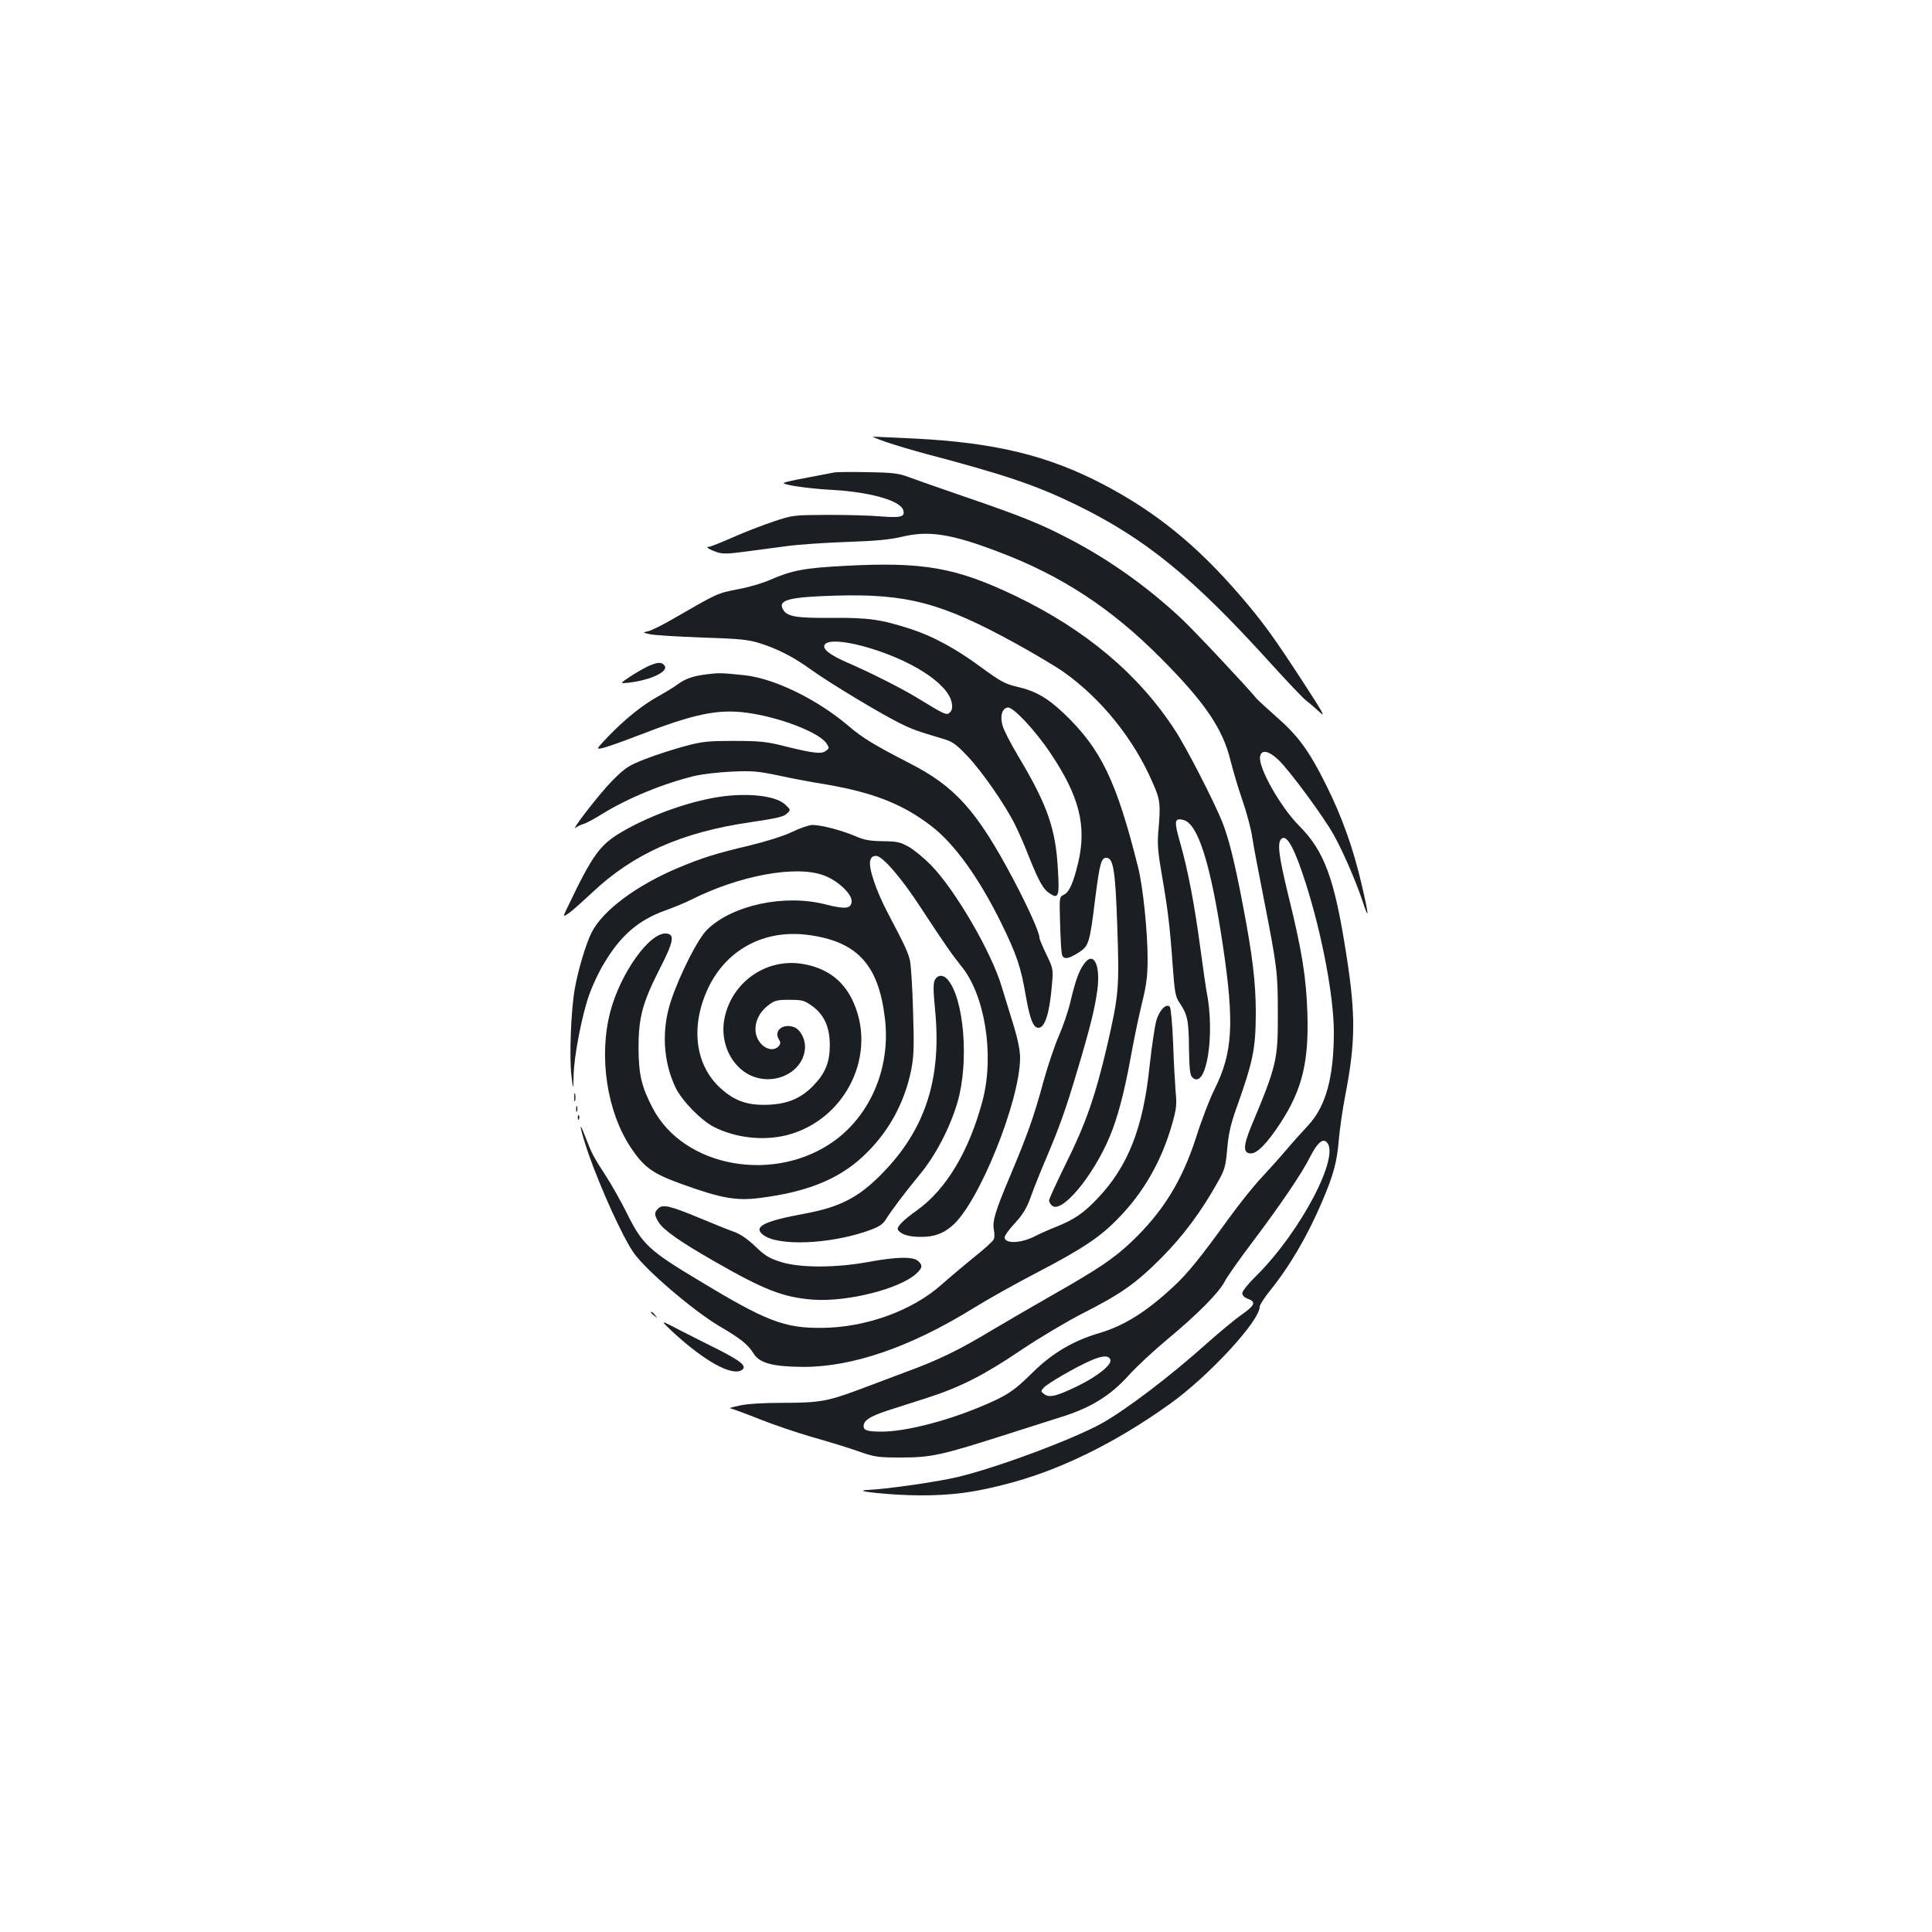 <?xml version="1.0" standalone="no"?>
<!DOCTYPE svg PUBLIC "-//W3C//DTD SVG 20010904//EN"
 "http://www.w3.org/TR/2001/REC-SVG-20010904/DTD/svg10.dtd">
<svg version="1.0" xmlns="http://www.w3.org/2000/svg"
 width="1000pt" height="1000pt" viewBox="0 0 1000 1000"
 preserveAspectRatio="xMidYMid meet">
<g transform="translate(0,1000) scale(0.1,-0.1)"
fill="#1b1f23" stroke="none">
<path d="M4590 7711 c47 -16 139 -43 205 -61 410 -108 571 -163 780 -265 354
-174 596 -370 999 -815 87 -96 172 -186 190 -199 17 -13 48 -40 70 -60 29 -28
9 8 -89 158 -152 234 -211 315 -324 446 -225 262 -438 435 -711 578 -285 149
-559 216 -975 237 -110 5 -207 10 -215 10 -8 0 23 -13 70 -29z"/>
<path d="M4315 7554 c-11 -2 -72 -14 -135 -26 -63 -11 -118 -24 -123 -27 -10
-10 121 -29 239 -36 202 -10 363 -55 379 -105 11 -35 -11 -41 -115 -33 -52 5
-176 8 -275 8 -176 -1 -182 -1 -280 -34 -55 -18 -150 -55 -211 -82 -61 -27
-117 -49 -124 -49 -21 0 0 -14 41 -28 29 -10 58 -9 148 3 61 8 159 21 219 29
59 8 197 17 307 21 150 5 221 12 285 27 137 33 254 15 500 -79 325 -123 581
-291 836 -547 232 -233 324 -369 364 -536 12 -47 38 -137 60 -200 22 -63 45
-149 51 -190 6 -41 33 -185 60 -320 70 -357 73 -386 73 -595 1 -242 -6 -270
-139 -588 -41 -100 -41 -137 0 -137 33 0 85 54 153 158 112 172 147 316 139
567 -6 186 -27 319 -98 608 -51 208 -59 276 -36 296 28 23 67 -48 126 -232 84
-265 144 -581 145 -767 0 -236 -41 -386 -133 -485 -31 -33 -83 -91 -116 -130
-32 -38 -89 -101 -125 -140 -37 -38 -116 -137 -176 -220 -140 -194 -208 -278
-283 -347 -139 -129 -253 -200 -381 -238 -134 -39 -244 -104 -344 -203 -101
-100 -137 -123 -280 -182 -180 -74 -384 -125 -501 -125 -74 0 -95 6 -95 28 0
30 33 51 124 81 50 16 143 46 206 66 171 55 296 119 485 247 94 63 235 147
315 188 201 102 277 155 411 289 114 115 207 240 294 396 34 60 39 79 47 168
6 74 18 127 44 201 91 255 103 315 104 503 0 155 -17 298 -66 553 -43 228 -75
355 -109 439 -46 112 -185 383 -243 471 -188 290 -463 521 -827 696 -308 147
-476 177 -885 155 -207 -11 -271 -23 -383 -72 -37 -17 -113 -39 -168 -49 -105
-20 -108 -22 -319 -144 -63 -37 -128 -70 -145 -73 -30 -7 -30 -7 10 -16 22 -5
144 -12 270 -17 197 -6 240 -11 300 -30 96 -31 175 -72 270 -141 91 -65 346
-219 450 -271 66 -33 91 -42 226 -82 48 -14 67 -27 126 -89 76 -80 196 -253
247 -356 18 -36 52 -113 74 -171 50 -124 72 -163 106 -185 44 -29 50 -14 42
119 -11 216 -54 338 -205 591 -39 65 -76 137 -82 160 -14 49 -2 89 27 93 28 4
144 -120 223 -239 148 -221 186 -374 142 -563 -26 -108 -47 -155 -76 -168 -22
-10 -22 -13 -18 -147 2 -75 6 -146 9 -158 6 -31 31 -29 86 6 54 35 58 45 88
290 22 170 30 201 56 201 37 0 47 -65 57 -355 11 -321 8 -354 -53 -620 -61
-260 -111 -403 -212 -606 -48 -98 -88 -184 -88 -192 0 -8 7 -20 16 -28 50 -41
212 153 298 358 40 96 74 223 106 397 16 89 42 217 59 286 25 102 31 145 31
238 0 140 -24 373 -49 472 -112 448 -192 614 -385 798 -86 81 -147 116 -244
138 -57 13 -84 27 -182 99 -131 97 -249 161 -365 199 -155 50 -217 59 -408 58
-189 -2 -235 7 -255 45 -26 48 35 63 270 70 372 11 553 -37 938 -249 96 -53
207 -119 245 -146 195 -138 364 -347 462 -575 39 -87 41 -110 28 -257 -5 -59
-1 -107 19 -220 31 -179 42 -271 56 -470 10 -137 14 -159 35 -190 41 -61 48
-90 49 -233 2 -108 5 -141 17 -153 72 -71 120 218 74 446 -3 14 -17 111 -31
215 -31 233 -65 410 -105 551 -33 114 -31 132 16 120 76 -19 141 -226 204
-646 61 -408 52 -558 -43 -749 -24 -47 -67 -159 -95 -248 -73 -226 -172 -386
-335 -541 -92 -87 -171 -140 -410 -276 -103 -59 -243 -140 -310 -180 -167
-101 -277 -155 -441 -215 -77 -29 -192 -72 -255 -96 -157 -58 -200 -66 -386
-66 -100 0 -186 -5 -225 -14 -35 -7 -58 -14 -50 -14 7 -1 76 -26 151 -56 76
-30 202 -73 280 -95 78 -22 183 -54 233 -72 86 -30 101 -32 222 -32 153 0 207
12 515 110 113 36 255 81 317 101 150 47 250 109 345 214 40 45 132 130 203
189 154 128 264 239 294 297 12 24 78 118 148 210 140 186 251 349 293 433 36
71 64 98 85 80 78 -65 -133 -467 -364 -695 -39 -38 -71 -78 -71 -88 0 -12 11
-23 30 -30 43 -16 35 -34 -35 -83 -33 -23 -114 -90 -179 -148 -191 -171 -414
-340 -541 -412 -151 -84 -543 -230 -748 -279 -105 -25 -369 -63 -467 -67 -96
-5 133 -28 273 -28 159 0 272 14 432 55 280 70 570 211 860 418 199 142 465
429 465 503 0 9 24 47 53 83 102 126 194 283 270 461 60 141 77 204 87 324 5
56 20 160 34 231 52 271 53 413 6 715 -62 402 -114 544 -247 677 -95 96 -209
297 -201 355 5 40 42 35 96 -16 56 -53 236 -297 287 -390 47 -85 111 -232 146
-336 36 -109 36 -87 -1 73 -44 192 -102 355 -185 522 -90 181 -146 257 -262
358 -48 43 -92 83 -98 90 -49 60 -314 343 -387 412 -174 164 -372 305 -578
413 -151 79 -246 118 -535 217 -132 45 -267 93 -300 105 -52 20 -82 24 -215
26 -85 2 -164 1 -175 -2z m150 -898 c243 -66 442 -192 461 -293 5 -25 2 -39
-9 -50 -17 -17 -24 -14 -168 74 -74 46 -246 133 -362 183 -95 41 -135 74 -117
95 18 22 92 18 195 -9z m1282 -3693 c10 -26 -66 -87 -171 -138 -108 -52 -144
-61 -171 -41 -19 14 -19 15 -2 34 20 22 165 106 241 139 61 27 94 29 103 6z"/>
<path d="M3353 6551 c-22 -11 -65 -35 -93 -54 -52 -35 -52 -35 -9 -31 116 13
214 59 188 90 -15 19 -36 17 -86 -5z"/>
<path d="M3660 6510 c-75 -9 -113 -23 -155 -54 -16 -12 -60 -39 -98 -60 -81
-45 -169 -115 -258 -207 -62 -65 -64 -68 -35 -62 17 3 99 31 181 63 296 115
419 141 570 121 171 -23 375 -102 413 -159 15 -23 15 -25 -4 -39 -23 -17 -65
-12 -214 25 -91 23 -126 27 -260 27 -138 0 -166 -3 -258 -28 -56 -15 -146 -44
-200 -65 -88 -34 -104 -44 -172 -112 -64 -64 -227 -274 -188 -243 7 6 24 14
38 18 14 4 57 27 95 51 136 84 322 160 485 199 36 8 119 18 185 21 106 5 135
3 245 -20 69 -15 154 -31 190 -37 283 -44 444 -104 601 -225 119 -91 246 -268
360 -499 83 -169 103 -231 129 -382 21 -118 38 -163 65 -163 34 0 58 78 70
225 7 78 6 82 -29 155 -20 41 -36 80 -36 87 0 27 -57 153 -133 298 -190 358
-301 483 -540 605 -177 91 -245 132 -312 190 -163 139 -385 248 -541 265 -117
12 -130 13 -194 5z"/>
<path d="M3757 5880 c-165 -19 -379 -93 -537 -185 -116 -68 -152 -118 -283
-392 -25 -52 -25 -52 12 -26 20 15 72 62 116 103 214 202 464 313 824 365 129
19 169 28 184 44 20 19 20 19 -6 44 -43 44 -168 62 -310 47z"/>
<path d="M4100 5694 c-43 -21 -133 -49 -219 -70 -174 -41 -244 -63 -371 -116
-216 -91 -391 -221 -448 -335 -29 -57 -70 -194 -87 -291 -20 -112 -29 -356
-17 -452 9 -75 9 -75 11 1 1 99 44 320 82 424 16 45 49 115 74 156 86 146 179
227 320 277 44 16 103 40 130 54 252 127 546 181 689 127 74 -27 149 -99 144
-137 -4 -36 -33 -39 -136 -13 -210 54 -480 -3 -611 -130 -48 -46 -141 -229
-188 -369 -50 -150 -41 -314 24 -450 33 -68 132 -169 198 -203 115 -58 258
-73 380 -42 308 81 472 427 334 705 -51 101 -135 161 -256 181 -189 31 -369
-97 -404 -287 -21 -112 28 -228 118 -281 122 -71 284 -4 299 124 6 48 -21 104
-57 117 -57 20 -105 -19 -78 -63 10 -15 10 -23 0 -35 -22 -27 -66 -20 -95 15
-46 55 -29 143 40 195 33 26 45 29 110 29 64 0 77 -3 115 -30 64 -45 94 -110
94 -205 0 -88 -23 -145 -85 -209 -63 -65 -130 -94 -230 -99 -107 -5 -176 18
-249 84 -134 120 -159 323 -65 521 95 199 290 303 515 274 255 -33 366 -153
399 -430 31 -249 -69 -493 -256 -632 -309 -228 -785 -144 -946 166 -58 111
-72 173 -73 310 0 158 20 233 107 405 75 146 82 183 38 188 -85 10 -238 -203
-291 -404 -61 -232 -18 -517 106 -704 69 -103 113 -135 270 -191 197 -71 277
-85 395 -70 242 30 406 95 533 212 131 120 217 274 253 449 14 72 16 118 10
305 -3 121 -11 239 -16 263 -11 45 -24 74 -113 243 -63 119 -102 237 -93 274
5 18 13 25 31 25 32 0 130 -113 229 -265 131 -200 166 -249 211 -305 123 -149
172 -458 112 -692 -69 -263 -188 -463 -340 -572 -76 -54 -108 -88 -99 -102 15
-23 56 -36 115 -36 69 -1 116 15 165 57 137 115 352 647 352 871 0 36 -12 96
-34 168 -19 61 -46 150 -61 198 -53 180 -242 504 -368 632 -34 34 -84 76 -112
92 -44 25 -60 29 -135 30 -68 1 -98 6 -147 28 -70 29 -172 56 -218 56 -17 0
-64 -16 -105 -36z"/>
<path d="M5611 5011 c-27 -37 -45 -88 -71 -198 -11 -47 -38 -126 -59 -174 -22
-49 -58 -157 -81 -240 -48 -178 -84 -278 -173 -489 -76 -180 -91 -231 -83
-275 4 -18 4 -40 0 -49 -3 -9 -49 -51 -102 -93 -53 -43 -128 -106 -166 -140
-153 -137 -393 -224 -621 -226 -195 -2 -289 34 -639 246 -255 153 -291 186
-368 341 -33 66 -84 157 -113 201 -65 100 -71 112 -107 205 -38 100 -24 31 18
-92 64 -182 175 -427 233 -511 61 -89 308 -300 444 -381 112 -65 148 -95 177
-141 31 -51 100 -69 260 -70 254 0 554 103 880 305 74 46 221 128 325 182 240
125 331 186 426 285 130 134 221 294 275 482 23 81 26 103 19 170 -3 42 -10
156 -13 253 -4 100 -12 182 -17 187 -19 19 -54 -17 -70 -72 -8 -29 -24 -136
-35 -237 -33 -319 -112 -518 -269 -683 -71 -75 -120 -109 -212 -146 -41 -16
-92 -39 -113 -50 -72 -37 -156 -40 -156 -5 0 9 24 42 54 74 41 45 60 76 82
137 15 43 50 130 77 193 71 167 102 254 162 455 69 231 91 321 105 421 17 131
-20 204 -69 135z"/>
<path d="M4839 4928 c-9 -17 -9 -53 1 -155 35 -358 -51 -620 -276 -849 -120
-122 -215 -171 -395 -205 -213 -39 -271 -68 -221 -109 75 -62 349 -51 552 22
50 18 69 31 85 56 29 47 94 133 175 232 82 98 157 242 196 375 61 209 34 541
-53 637 -22 24 -50 23 -64 -4z"/>
<path d="M2972 4320 c0 -19 2 -27 5 -17 2 9 2 25 0 35 -3 9 -5 1 -5 -18z"/>
<path d="M2982 4260 c0 -14 2 -19 5 -12 2 6 2 18 0 25 -3 6 -5 1 -5 -13z"/>
<path d="M2991 4214 c0 -11 3 -14 6 -6 3 7 2 16 -1 19 -3 4 -6 -2 -5 -13z"/>
<path d="M3407 3745 c-22 -21 -21 -33 2 -71 25 -41 111 -101 291 -204 256
-147 354 -185 508 -197 177 -13 450 56 535 135 32 30 34 43 9 65 -26 24 -113
22 -258 -5 -170 -31 -353 -31 -452 0 -61 19 -83 33 -133 81 -40 38 -77 64
-112 76 -29 10 -108 42 -177 71 -152 63 -190 72 -213 49z"/>
<path d="M3370 3206 c0 -2 8 -10 18 -17 15 -13 16 -12 3 4 -13 16 -21 21 -21
13z"/>
<path d="M3480 3108 c165 -153 309 -233 360 -199 27 19 -2 44 -115 102 -61 30
-155 78 -210 106 -100 52 -100 52 -35 -9z"/>
</g>
</svg>
